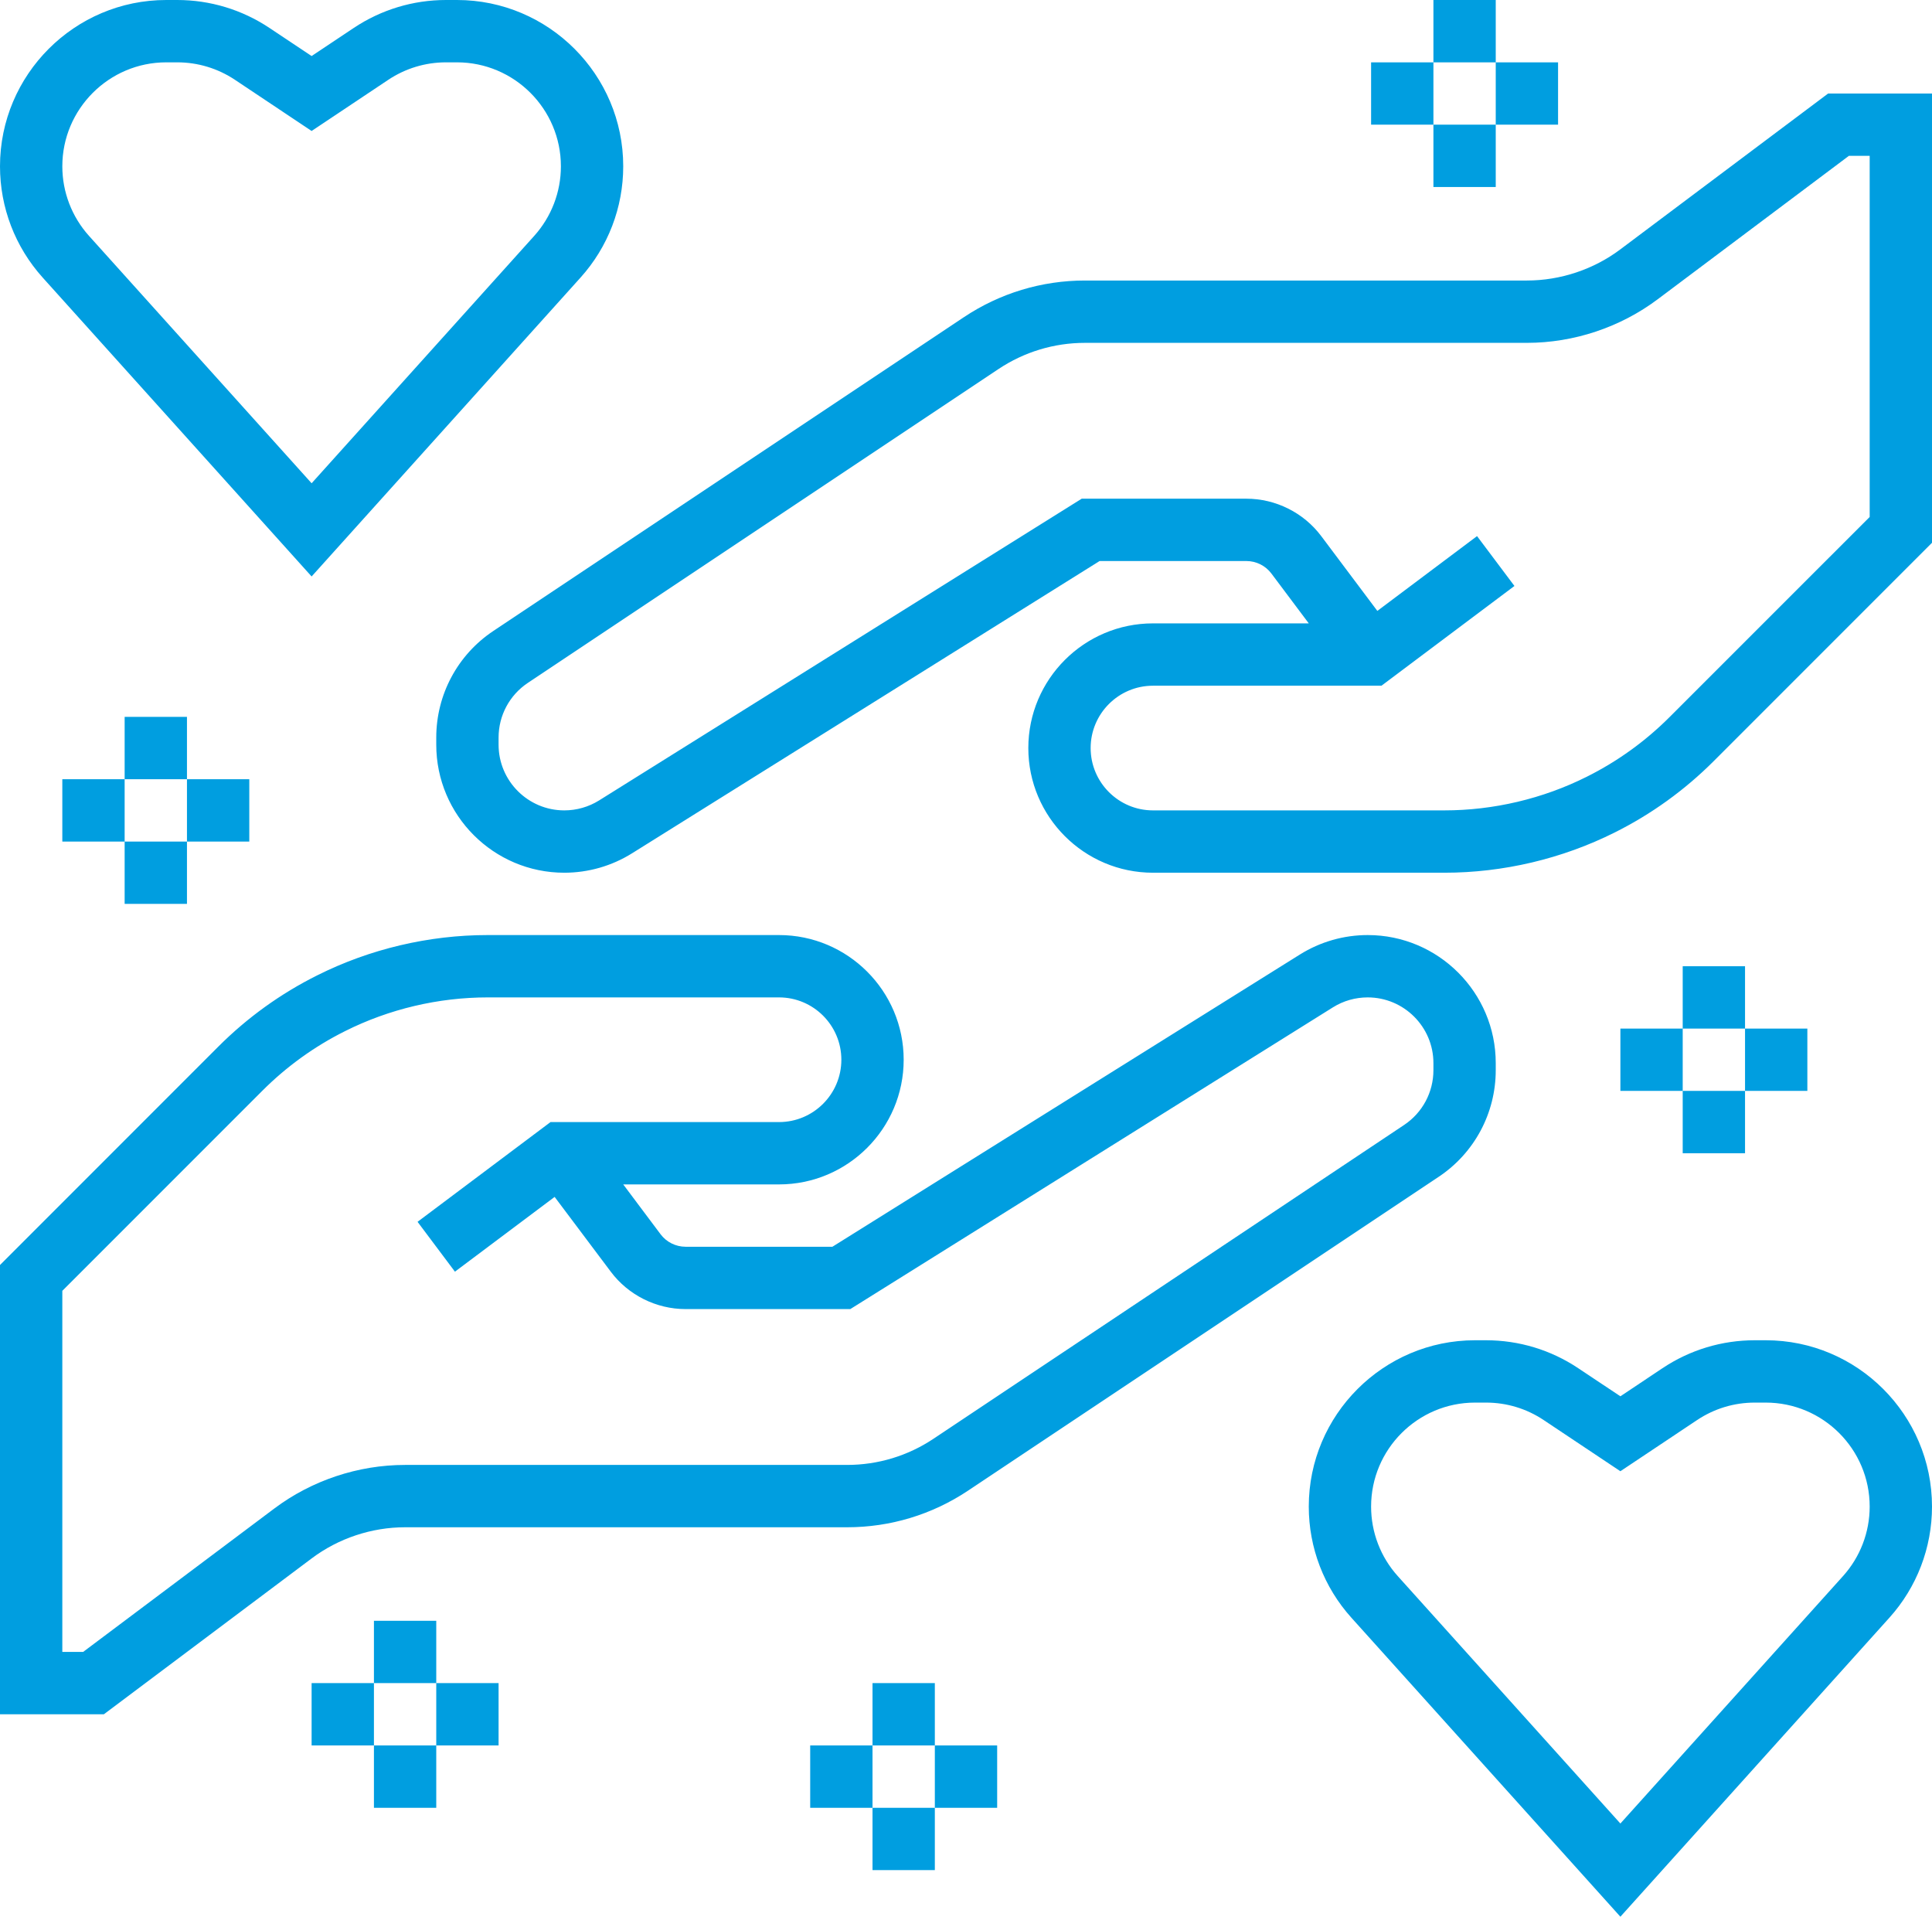 <svg width="496" height="492" viewBox="0 0 496 492" fill="none" xmlns="http://www.w3.org/2000/svg">
<path d="M80.008 400C86.871 394.84 95.398 392 104 392H217.473C228.566 392 239.305 388.754 248.535 382.594L369.367 302.039C378.527 295.93 384 285.703 384 274.688V272.863C384 254.742 369.258 240 351.137 240C344.969 240 338.945 241.727 333.711 245L213.703 320H176C173.496 320 171.105 318.809 169.602 316.809L160 304H200C217.648 304 232 289.648 232 272C232 254.352 217.648 240 200 240H125.199C110.09 240 94.969 243.566 81.465 250.328C72.047 255.023 63.496 261.184 56.031 268.648L0 324.688V440H26.664L80.008 400ZM16 424V331.312L67.352 279.961C73.586 273.727 80.742 268.566 88.617 264.641C99.91 258.984 112.559 256 125.199 256H200C208.824 256 216 263.176 216 272C216 280.824 208.824 288 200 288H141.336L107.199 313.602L116.793 326.398L142.391 307.207L156.801 326.398C161.305 332.414 168.488 336 176 336H218.297L342.191 258.559C344.871 256.879 347.969 256 351.129 256C360.434 256 368 263.566 368 272.863V274.688C368 280.344 365.191 285.594 360.496 288.727L239.656 369.281C233.062 373.68 225.391 376 217.473 376H104C91.953 376 80.023 379.977 70.406 387.199L21.336 424H16ZM149.039 71.246C156.113 63.391 160 53.246 160 42.688C160 19.152 140.848 0 117.312 0H114.496C106.047 0 97.863 2.48 90.824 7.168L80 14.383L69.168 7.168C62.137 2.48 53.945 0 45.496 0H42.688C19.152 0 0 19.152 0 42.688C0 53.246 3.887 63.391 10.961 71.246L80 147.961L149.039 71.246ZM16 42.688C16 27.977 27.969 16 42.688 16H45.504C50.785 16 55.91 17.551 60.312 20.48L80 33.617L99.688 20.48C104.098 17.551 109.215 16 114.496 16H117.312C132.031 16 144 27.977 144 42.688C144 49.297 141.559 55.633 137.152 60.543L80 124.039L22.848 60.543C18.441 55.633 16 49.297 16 42.688ZM453.312 344H450.496C442.031 344 433.848 346.48 426.816 351.168L416 358.383L405.176 351.176C398.152 346.48 389.961 344 381.496 344H378.68C355.152 344 336 363.152 336 386.688C336 397.246 339.887 407.398 346.961 415.238L416 491.961L485.039 415.238C492.113 407.398 496 397.246 496 386.688C496 363.152 476.848 344 453.312 344V344ZM473.152 404.535L416 468.039L358.848 404.535C354.434 399.633 352 393.289 352 386.688C352 371.969 363.969 360 378.688 360H381.504C386.793 360 391.91 361.543 396.312 364.488L416 377.617L435.695 364.48C440.098 361.543 445.207 360 450.496 360H453.312C468.031 360 480 371.969 480 386.688C480 393.289 477.566 399.633 473.152 404.535V404.535ZM240 432V448H224V432H240ZM224 464H240V480H224V464ZM240 464V448H256V464H240ZM224 448V464H208V448H224ZM48 200H32V184H48V200ZM32 232V216H48V232H32ZM48 216V200H64V216H48ZM32 200V216H16V200H32ZM448 248V264H432V248H448ZM432 280H448V296H432V280ZM448 280V264H464V280H448ZM432 264V280H416V264H432ZM384 0V16H368V0H384ZM368 32H384V48H368V32ZM384 32V16H400V32H384ZM368 16V32H352V16H368ZM112 432H96V416H112V432ZM96 464V448H112V464H96ZM112 448V432H128V448H112ZM96 432V448H80V432H96ZM415.992 64C409.129 69.16 400.602 72 392 72H278.527C267.434 72 256.695 75.258 247.465 81.406L126.633 161.961C117.473 168.07 112 178.297 112 189.312V191.137C112 209.258 126.742 224 144.863 224C151.031 224 157.055 222.273 162.289 219L282.297 144H320C322.504 144 324.895 145.191 326.398 147.199L336 160H296C278.352 160 264 174.352 264 192C264 209.648 278.352 224 296 224H370.801C385.91 224 401.031 220.434 414.543 213.672C423.961 208.969 432.512 202.801 439.969 195.344L496 139.312V24H469.336L415.992 64ZM480 40V132.688L428.648 184.031C422.414 190.266 415.258 195.426 407.383 199.359C396.09 205.016 383.434 208 370.801 208H296C287.176 208 280 200.824 280 192C280 183.176 287.176 176 296 176H354.664L388.801 150.398L379.199 137.602L353.602 156.801L339.199 137.602C334.695 131.594 327.52 128 320 128H277.703L153.809 205.441C151.129 207.113 148.031 208 144.863 208C135.566 208 128 200.434 128 191.137V189.312C128 183.656 130.809 178.414 135.504 175.281L256.344 94.719C262.938 90.328 270.609 88 278.527 88H392C404.047 88 415.977 84.016 425.594 76.801L474.664 40H480Z" fill="#009EE0"/>
</svg>
